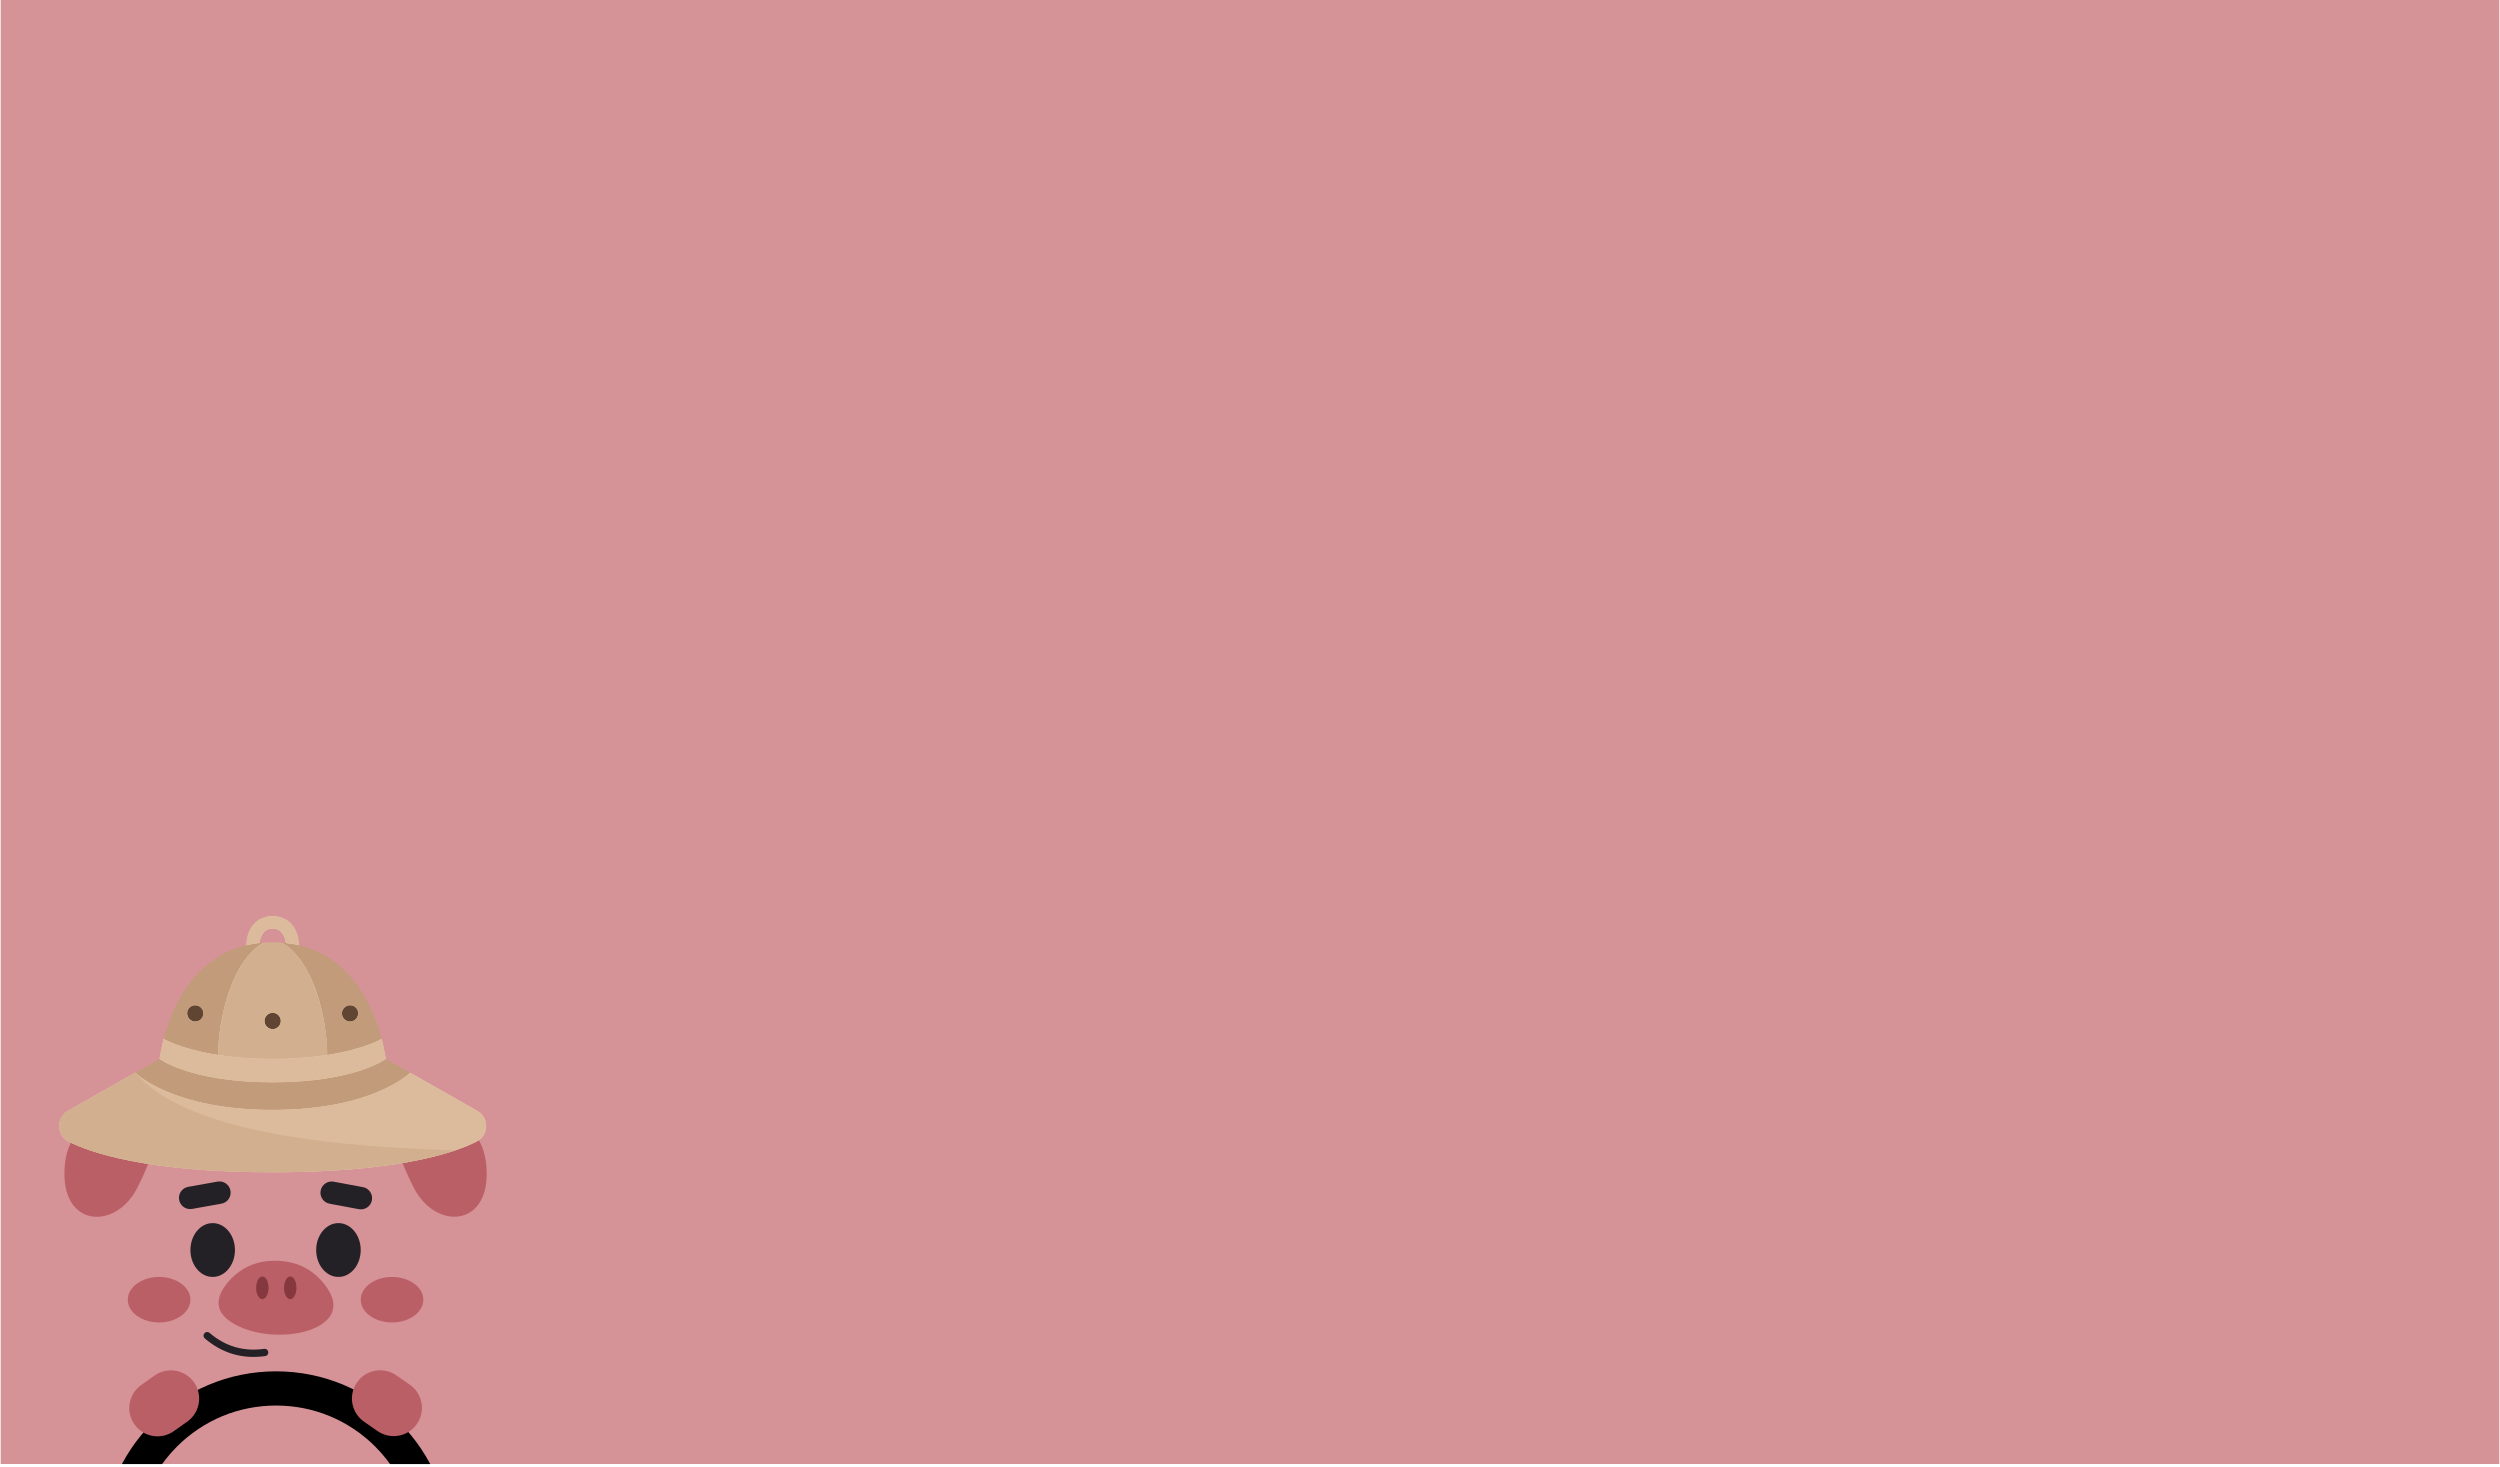 <svg xmlns="http://www.w3.org/2000/svg" xmlns:xlink="http://www.w3.org/1999/xlink" width="1024" zoomAndPan="magnify" viewBox="0 0 768 450.75" height="601" preserveAspectRatio="xMidYMid meet" version="1.0"><defs><clipPath id="eb9aacc424"><path d="M 0.211 0 L 767.785 0 L 767.785 449.75 L 0.211 449.75 Z M 0.211 0 " clip-rule="nonzero"/></clipPath><clipPath id="962e769d22"><path d="M 18 346 L 55 346 L 55 376 L 18 376 Z M 18 346 " clip-rule="nonzero"/></clipPath><clipPath id="400837905e"><path d="M 18.172 340.34 L 54.152 340.25 L 54.246 375.48 L 18.266 375.57 Z M 18.172 340.34 " clip-rule="nonzero"/></clipPath><clipPath id="0971a7dd6e"><path d="M -1.039 338.383 L 124.141 338.059 L 124.387 432.504 L -0.793 432.832 Z M -1.039 338.383 " clip-rule="nonzero"/></clipPath><clipPath id="d791c588af"><path d="M 42 365 L 53 365 L 53 372 L 42 372 Z M 42 365 " clip-rule="nonzero"/></clipPath><clipPath id="ed3d364c68"><path d="M 18.172 340.34 L 54.152 340.25 L 54.246 375.48 L 18.266 375.57 Z M 18.172 340.34 " clip-rule="nonzero"/></clipPath><clipPath id="ffb84de2ef"><path d="M -1.039 338.383 L 124.141 338.059 L 124.387 432.504 L -0.793 432.832 Z M -1.039 338.383 " clip-rule="nonzero"/></clipPath><clipPath id="246e828226"><path d="M 19 341 L 52 341 L 52 374 L 19 374 Z M 19 341 " clip-rule="nonzero"/></clipPath><clipPath id="cf6a2fefe8"><path d="M 18.172 340.34 L 54.152 340.25 L 54.246 375.48 L 18.266 375.57 Z M 18.172 340.34 " clip-rule="nonzero"/></clipPath><clipPath id="50d1bbe577"><path d="M -1.039 338.383 L 124.141 338.059 L 124.387 432.504 L -0.793 432.832 Z M -1.039 338.383 " clip-rule="nonzero"/></clipPath><clipPath id="06730e8764"><path d="M 115 346 L 152 346 L 152 376 L 115 376 Z M 115 346 " clip-rule="nonzero"/></clipPath><clipPath id="491a78f71e"><path d="M 115.191 340.34 L 151.172 340.25 L 151.266 375.48 L 115.285 375.57 Z M 115.191 340.34 " clip-rule="nonzero"/></clipPath><clipPath id="6b6cd2943a"><path d="M 170.234 338.191 L 45.055 338.516 L 45.301 432.961 L 170.48 432.637 Z M 170.234 338.191 " clip-rule="nonzero"/></clipPath><clipPath id="8e37322056"><path d="M 116 365 L 128 365 L 128 372 L 116 372 Z M 116 365 " clip-rule="nonzero"/></clipPath><clipPath id="67ae40cac1"><path d="M 115.191 340.34 L 151.172 340.25 L 151.266 375.48 L 115.285 375.57 Z M 115.191 340.34 " clip-rule="nonzero"/></clipPath><clipPath id="e19c6cf232"><path d="M 170.234 338.191 L 45.055 338.516 L 45.301 432.961 L 170.48 432.637 Z M 170.234 338.191 " clip-rule="nonzero"/></clipPath><clipPath id="4f67433a43"><path d="M 117 341 L 150 341 L 150 374 L 117 374 Z M 117 341 " clip-rule="nonzero"/></clipPath><clipPath id="4a186aa37f"><path d="M 115.191 340.34 L 151.172 340.25 L 151.266 375.48 L 115.285 375.57 Z M 115.191 340.34 " clip-rule="nonzero"/></clipPath><clipPath id="d34dc34c6d"><path d="M 170.234 338.191 L 45.055 338.516 L 45.301 432.961 L 170.48 432.637 Z M 170.234 338.191 " clip-rule="nonzero"/></clipPath><clipPath id="26d59b5e76"><path d="M 54 362 L 71 362 L 71 372 L 54 372 Z M 54 362 " clip-rule="nonzero"/></clipPath><clipPath id="077bc6bdb0"><path d="M 54.422 365.207 L 70.207 362.383 L 71.422 369.16 L 55.633 371.988 Z M 54.422 365.207 " clip-rule="nonzero"/></clipPath><clipPath id="ea5e88fe66"><path d="M 66.805 362.988 C 68.68 362.656 70.469 363.902 70.805 365.773 C 71.137 367.645 69.891 369.438 68.02 369.77 L 59.023 371.379 C 57.152 371.715 55.363 370.469 55.027 368.598 C 54.691 366.723 55.938 364.934 57.812 364.602 Z M 66.805 362.988 " clip-rule="nonzero"/></clipPath><clipPath id="c2e0d0dd3b"><path d="M 98 362 L 115 362 L 115 372 L 98 372 Z M 98 362 " clip-rule="nonzero"/></clipPath><clipPath id="df7e4ddb52"><path d="M 99.129 362.383 L 114.895 365.324 L 113.633 372.094 L 97.867 369.156 Z M 99.129 362.383 " clip-rule="nonzero"/></clipPath><clipPath id="8f34066548"><path d="M 111.5 364.688 C 113.367 365.039 114.602 366.836 114.254 368.707 C 113.906 370.578 112.105 371.809 110.234 371.461 L 101.254 369.785 C 99.383 369.438 98.148 367.641 98.5 365.77 C 98.848 363.898 100.645 362.668 102.516 363.016 Z M 111.5 364.688 " clip-rule="nonzero"/></clipPath><clipPath id="4f6d7a4a06"><path d="M 110.812 392.277 L 130.094 392.277 L 130.094 406.262 L 110.812 406.262 Z M 110.812 392.277 " clip-rule="nonzero"/></clipPath><clipPath id="3efa8f87a6"><path d="M 120.43 392.277 C 115.117 392.277 110.812 395.406 110.812 399.27 C 110.812 403.129 115.117 406.262 120.43 406.262 C 125.746 406.262 130.051 403.129 130.051 399.27 C 130.051 395.406 125.746 392.277 120.43 392.277 Z M 120.43 392.277 " clip-rule="nonzero"/></clipPath><clipPath id="db334f79bf"><path d="M 39.254 392.277 L 58.535 392.277 L 58.535 406.262 L 39.254 406.262 Z M 39.254 392.277 " clip-rule="nonzero"/></clipPath><clipPath id="4390782254"><path d="M 48.875 392.277 C 43.562 392.277 39.254 395.406 39.254 399.27 C 39.254 403.129 43.562 406.262 48.875 406.262 C 54.188 406.262 58.496 403.129 58.496 399.27 C 58.496 395.406 54.188 392.277 48.875 392.277 Z M 48.875 392.277 " clip-rule="nonzero"/></clipPath><clipPath id="c0bcc5a79e"><path d="M 66 385 L 104 385 L 104 412 L 66 412 Z M 66 385 " clip-rule="nonzero"/></clipPath><clipPath id="b165352b57"><path d="M 66.066 388.707 L 101.16 385.59 L 103.215 408.738 L 68.121 411.852 Z M 66.066 388.707 " clip-rule="nonzero"/></clipPath><clipPath id="5be394a211"><path d="M 2.051 323.348 L 160.344 309.293 L 170.879 428.012 L 12.59 442.062 Z M 2.051 323.348 " clip-rule="nonzero"/></clipPath><clipPath id="f4a91e83f9"><path d="M 66 385 L 75 385 L 75 392 L 66 392 Z M 66 385 " clip-rule="nonzero"/></clipPath><clipPath id="91c12061c1"><path d="M 66.066 388.707 L 101.16 385.59 L 103.215 408.738 L 68.121 411.852 Z M 66.066 388.707 " clip-rule="nonzero"/></clipPath><clipPath id="59c5afd67d"><path d="M 2.051 323.348 L 160.344 309.293 L 170.879 428.012 L 12.59 442.062 Z M 2.051 323.348 " clip-rule="nonzero"/></clipPath><clipPath id="5909464872"><path d="M 94 385 L 104 385 L 104 391 L 94 391 Z M 94 385 " clip-rule="nonzero"/></clipPath><clipPath id="8a6da013f5"><path d="M 66.066 388.707 L 101.16 385.59 L 103.215 408.738 L 68.121 411.852 Z M 66.066 388.707 " clip-rule="nonzero"/></clipPath><clipPath id="02799e5294"><path d="M 2.051 323.348 L 160.344 309.293 L 170.879 428.012 L 12.59 442.062 Z M 2.051 323.348 " clip-rule="nonzero"/></clipPath><clipPath id="845782d8fd"><path d="M 66 407 L 79 407 L 79 412 L 66 412 Z M 66 407 " clip-rule="nonzero"/></clipPath><clipPath id="aaeb176e3b"><path d="M 66.066 388.707 L 101.16 385.59 L 103.215 408.738 L 68.121 411.852 Z M 66.066 388.707 " clip-rule="nonzero"/></clipPath><clipPath id="022a20255a"><path d="M 2.051 323.348 L 160.344 309.293 L 170.879 428.012 L 12.59 442.062 Z M 2.051 323.348 " clip-rule="nonzero"/></clipPath><clipPath id="bde7b43e7d"><path d="M 67 387 L 103 387 L 103 411 L 67 411 Z M 67 387 " clip-rule="nonzero"/></clipPath><clipPath id="17bd760ad9"><path d="M 66.066 388.707 L 101.16 385.59 L 103.215 408.738 L 68.121 411.852 Z M 66.066 388.707 " clip-rule="nonzero"/></clipPath><clipPath id="8c8671838f"><path d="M 2.051 323.348 L 160.344 309.293 L 170.879 428.012 L 12.59 442.062 Z M 2.051 323.348 " clip-rule="nonzero"/></clipPath><clipPath id="a33905e945"><path d="M 87 392 L 92 392 L 92 400 L 87 400 Z M 87 392 " clip-rule="nonzero"/></clipPath><clipPath id="4824a21821"><path d="M 66.066 388.707 L 101.16 385.59 L 103.215 408.738 L 68.121 411.852 Z M 66.066 388.707 " clip-rule="nonzero"/></clipPath><clipPath id="e9f14c4c89"><path d="M 2.051 323.348 L 160.344 309.293 L 170.879 428.012 L 12.59 442.062 Z M 2.051 323.348 " clip-rule="nonzero"/></clipPath><clipPath id="7613b14fcc"><path d="M 78 392 L 83 392 L 83 400 L 78 400 Z M 78 392 " clip-rule="nonzero"/></clipPath><clipPath id="86b61e0091"><path d="M 66.066 388.707 L 101.16 385.59 L 103.215 408.738 L 68.121 411.852 Z M 66.066 388.707 " clip-rule="nonzero"/></clipPath><clipPath id="dc60e426c3"><path d="M 2.051 323.348 L 160.344 309.293 L 170.879 428.012 L 12.59 442.062 Z M 2.051 323.348 " clip-rule="nonzero"/></clipPath><clipPath id="a79d07a18f"><path d="M 97.129 375.738 L 110.812 375.738 L 110.812 392.305 L 97.129 392.305 Z M 97.129 375.738 " clip-rule="nonzero"/></clipPath><clipPath id="d8dbac5659"><path d="M 103.973 375.738 C 100.191 375.738 97.129 379.441 97.129 384.008 C 97.129 388.574 100.191 392.277 103.973 392.277 C 107.75 392.277 110.812 388.574 110.812 384.008 C 110.812 379.441 107.75 375.738 103.973 375.738 Z M 103.973 375.738 " clip-rule="nonzero"/></clipPath><clipPath id="6a85e265d6"><path d="M 58.496 375.738 L 72.176 375.738 L 72.176 392.305 L 58.496 392.305 Z M 58.496 375.738 " clip-rule="nonzero"/></clipPath><clipPath id="2d9c7b6c06"><path d="M 65.336 375.738 C 61.559 375.738 58.496 379.441 58.496 384.008 C 58.496 388.574 61.559 392.277 65.336 392.277 C 69.113 392.277 72.176 388.574 72.176 384.008 C 72.176 379.441 69.113 375.738 65.336 375.738 Z M 65.336 375.738 " clip-rule="nonzero"/></clipPath><clipPath id="e709cfb6d7"><path d="M 18.172 281.406 L 149.352 281.406 L 149.352 360.113 L 18.172 360.113 Z M 18.172 281.406 " clip-rule="nonzero"/></clipPath><clipPath id="e5ff19c7b0"><path d="M 75 281.406 L 92 281.406 L 92 291 L 75 291 Z M 75 281.406 " clip-rule="nonzero"/></clipPath><clipPath id="e5d26f83e9"><path d="M 18.172 329 L 149.352 329 L 149.352 360.113 L 18.172 360.113 Z M 18.172 329 " clip-rule="nonzero"/></clipPath><clipPath id="ae958c4f8c"><path d="M 18.172 329 L 140 329 L 140 360.113 L 18.172 360.113 Z M 18.172 329 " clip-rule="nonzero"/></clipPath><clipPath id="cb1b19c79c"><path d="M 31.219 421.273 L 138.406 421.273 L 138.406 449.758 L 31.219 449.758 Z M 31.219 421.273 " clip-rule="nonzero"/></clipPath><clipPath id="35a5d33a7a"><path d="M 39 420 L 62 420 L 62 442 L 39 442 Z M 39 420 " clip-rule="nonzero"/></clipPath><clipPath id="f9dfc4f3e0"><path d="M 36.285 430.504 L 54.594 417.527 L 64.629 431.688 L 46.32 444.664 Z M 36.285 430.504 " clip-rule="nonzero"/></clipPath><clipPath id="8f28e71018"><path d="M 47.488 422.566 C 51.398 419.793 56.812 420.719 59.586 424.629 C 62.355 428.535 61.434 433.953 57.523 436.723 L 53.402 439.645 C 49.492 442.418 44.074 441.492 41.305 437.582 C 38.531 433.676 39.457 428.258 43.367 425.488 Z M 47.488 422.566 " clip-rule="nonzero"/></clipPath><clipPath id="a936ecc443"><path d="M 108 420 L 130 420 L 130 442 L 108 442 Z M 108 420 " clip-rule="nonzero"/></clipPath><clipPath id="d066a2accd"><path d="M 114.602 417.547 L 133.047 430.328 L 123.16 444.594 L 104.715 431.812 Z M 114.602 417.547 " clip-rule="nonzero"/></clipPath><clipPath id="5469f18d21"><path d="M 125.887 425.367 C 129.824 428.098 130.805 433.504 128.078 437.441 C 125.348 441.383 119.941 442.363 116 439.633 L 111.848 436.754 C 107.91 434.027 106.93 428.621 109.66 424.68 C 112.387 420.742 117.793 419.762 121.734 422.492 Z M 125.887 425.367 " clip-rule="nonzero"/></clipPath></defs><g clip-path="url(#eb9aacc424)"><path fill="#d69397" d="M 0.211 0 L 767.949 0 L 767.949 449.75 L 0.211 449.75 Z M 0.211 0 " fill-opacity="1" fill-rule="nonzero"/></g><g clip-path="url(#962e769d22)"><g clip-path="url(#400837905e)"><g clip-path="url(#0971a7dd6e)"><path fill="#d69397" d="M 114.293 399.348 C 113.984 406.438 111.898 413.465 107.285 419.785 C 106.348 421.066 105.285 422.238 104.098 423.297 C 102.859 424.398 101.539 425.383 100.125 426.25 C 98.82 425.547 97.77 424.57 96.977 423.316 L 25.633 423.5 C 25.348 423.98 25.016 424.426 24.633 424.832 C 23.754 424.402 22.906 423.965 22.098 423.512 C 18.16 421.312 15.117 418.848 13.332 416.176 C 9.348 410.238 7.422 405.207 6.988 400.398 C 6.16 391.078 10.918 382.574 17.168 369.887 C 17.289 369.637 17.418 369.406 17.531 369.172 C 18.312 367.645 19.184 366.172 20.152 364.754 C 21.914 362.184 23.938 359.844 26.219 357.723 C 28.504 355.605 30.992 353.766 33.684 352.203 C 36.375 350.641 39.207 349.395 42.18 348.461 C 45.152 347.527 48.188 346.938 51.293 346.68 C 52.469 346.578 53.66 346.531 54.852 346.527 C 62.234 346.531 71.969 347.023 80.473 349.074 C 85.645 350.309 90.367 352.137 93.816 354.773 C 98.566 358.402 103.449 364.289 107.262 371.363 C 111.738 379.637 114.715 389.559 114.293 399.348 Z M 114.293 399.348 " fill-opacity="1" fill-rule="nonzero"/></g></g></g><g clip-path="url(#d791c588af)"><g clip-path="url(#ed3d364c68)"><g clip-path="url(#ffb84de2ef)"><path fill="#d69397" d="M 52.863 367.629 C 52.914 368.004 52.895 368.371 52.801 368.738 C 52.707 369.102 52.547 369.434 52.32 369.734 C 52.094 370.035 51.816 370.281 51.492 370.473 C 51.168 370.66 50.82 370.785 50.445 370.836 L 45.266 371.562 C 44.895 371.613 44.527 371.594 44.16 371.5 C 43.797 371.402 43.465 371.242 43.164 371.016 C 42.863 370.789 42.617 370.516 42.43 370.191 C 42.238 369.867 42.113 369.52 42.062 369.145 C 42.012 368.773 42.031 368.402 42.125 368.039 C 42.219 367.676 42.379 367.344 42.605 367.043 C 42.832 366.742 43.109 366.496 43.434 366.305 C 43.758 366.113 44.105 365.992 44.48 365.941 L 46.996 365.586 L 49.656 365.203 C 50.031 365.152 50.402 365.172 50.766 365.266 C 51.129 365.363 51.465 365.523 51.766 365.75 C 52.066 365.98 52.312 366.254 52.5 366.582 C 52.691 366.906 52.812 367.258 52.863 367.629 Z M 52.863 367.629 " fill-opacity="1" fill-rule="nonzero"/></g></g></g><g clip-path="url(#246e828226)"><g clip-path="url(#cf6a2fefe8)"><g clip-path="url(#50d1bbe577)"><path fill="#bb5f66" d="M 51.324 346.699 C 51.324 346.699 42.863 338.27 32.508 343.883 C 32.508 343.883 19.832 344.07 19.789 360.598 C 19.746 377.129 35.703 377.637 42.164 364.938 C 48.625 352.238 46.742 349.309 51.324 346.699 Z M 51.324 346.699 " fill-opacity="1" fill-rule="nonzero"/></g></g></g><g clip-path="url(#06730e8764)"><g clip-path="url(#491a78f71e)"><g clip-path="url(#6b6cd2943a)"><path fill="#d69397" d="M 55.223 399.754 C 55.566 406.84 57.691 413.859 62.332 420.156 C 63.281 421.434 64.348 422.598 65.539 423.648 C 66.781 424.746 68.113 425.723 69.527 426.582 C 70.832 425.871 71.875 424.891 72.664 423.633 L 144.008 423.445 C 144.293 423.926 144.629 424.367 145.012 424.773 C 145.891 424.336 146.734 423.895 147.543 423.438 C 151.469 421.219 154.496 418.738 156.266 416.055 C 160.223 410.102 162.121 405.059 162.527 400.246 C 163.309 390.918 158.508 382.441 152.191 369.785 C 152.07 369.535 151.938 369.309 151.824 369.074 C 151.035 367.551 150.156 366.082 149.18 364.668 C 147.406 362.109 145.371 359.777 143.078 357.672 C 140.781 355.566 138.285 353.738 135.586 352.191 C 132.883 350.641 130.043 349.41 127.07 348.492 C 124.094 347.578 121.051 347 117.949 346.758 C 116.77 346.664 115.578 346.621 114.387 346.625 C 107.004 346.668 97.273 347.211 88.777 349.305 C 83.613 350.566 78.902 352.418 75.465 355.074 C 70.734 358.727 65.879 364.637 62.109 371.734 C 57.672 380.031 54.746 389.969 55.223 399.754 Z M 55.223 399.754 " fill-opacity="1" fill-rule="nonzero"/></g></g></g><g clip-path="url(#8e37322056)"><g clip-path="url(#67ae40cac1)"><g clip-path="url(#e19c6cf232)"><path fill="#d69397" d="M 116.484 367.719 C 116.434 368.09 116.457 368.461 116.555 368.824 C 116.648 369.188 116.812 369.52 117.039 369.816 C 117.27 370.117 117.547 370.363 117.871 370.551 C 118.195 370.738 118.547 370.859 118.918 370.91 L 124.102 371.609 C 124.473 371.66 124.844 371.637 125.207 371.539 C 125.57 371.441 125.902 371.281 126.199 371.055 C 126.5 370.824 126.742 370.547 126.934 370.223 C 127.121 369.898 127.242 369.551 127.293 369.176 C 127.344 368.805 127.32 368.434 127.223 368.07 C 127.129 367.707 126.965 367.375 126.738 367.074 C 126.508 366.777 126.234 366.531 125.906 366.344 C 125.582 366.152 125.234 366.035 124.859 365.984 L 122.34 365.645 L 119.676 365.273 C 119.305 365.223 118.934 365.246 118.57 365.344 C 118.207 365.441 117.875 365.602 117.574 365.832 C 117.273 366.062 117.031 366.34 116.84 366.668 C 116.652 366.992 116.535 367.344 116.484 367.719 Z M 116.484 367.719 " fill-opacity="1" fill-rule="nonzero"/></g></g></g><g clip-path="url(#4f67433a43)"><g clip-path="url(#4a186aa37f)"><g clip-path="url(#d34dc34c6d)"><path fill="#bb5f66" d="M 117.914 346.781 C 117.914 346.781 126.332 338.309 136.715 343.863 C 136.715 343.863 149.395 343.984 149.52 360.516 C 149.648 377.043 133.695 377.637 127.168 364.969 C 120.641 352.305 122.508 349.367 117.914 346.781 Z M 117.914 346.781 " fill-opacity="1" fill-rule="nonzero"/></g></g></g><g clip-path="url(#26d59b5e76)"><g clip-path="url(#077bc6bdb0)"><g clip-path="url(#ea5e88fe66)"><path fill="#232126" d="M 54.422 365.207 L 70.207 362.383 L 71.422 369.16 L 55.633 371.988 Z M 54.422 365.207 " fill-opacity="1" fill-rule="nonzero"/></g></g></g><g clip-path="url(#c2e0d0dd3b)"><g clip-path="url(#df7e4ddb52)"><g clip-path="url(#8f34066548)"><path fill="#232126" d="M 99.129 362.383 L 114.895 365.324 L 113.633 372.094 L 97.867 369.156 Z M 99.129 362.383 " fill-opacity="1" fill-rule="nonzero"/></g></g></g><g clip-path="url(#4f6d7a4a06)"><g clip-path="url(#3efa8f87a6)"><path fill="#bb5f66" d="M 110.812 392.277 L 130.039 392.277 L 130.039 406.262 L 110.812 406.262 Z M 110.812 392.277 " fill-opacity="1" fill-rule="nonzero"/></g></g><g clip-path="url(#db334f79bf)"><g clip-path="url(#4390782254)"><path fill="#bb5f66" d="M 39.254 392.277 L 58.48 392.277 L 58.48 406.262 L 39.254 406.262 Z M 39.254 392.277 " fill-opacity="1" fill-rule="nonzero"/></g></g><g clip-path="url(#c0bcc5a79e)"><g clip-path="url(#b165352b57)"><g clip-path="url(#5be394a211)"><path fill="#d69397" d="M 154.191 387.73 C 154.574 396.707 152.703 405.801 147.574 414.277 C 146.527 415.996 145.312 417.59 143.93 419.055 C 142.492 420.578 140.93 421.965 139.242 423.207 C 137.516 422.465 136.086 421.348 134.945 419.852 L 44.953 427.84 C 44.648 428.477 44.277 429.074 43.84 429.629 C 42.68 429.18 41.562 428.719 40.492 428.238 C 35.285 425.891 31.184 423.113 28.641 419.934 C 22.969 412.879 19.992 406.738 18.922 400.719 C 16.863 389.047 21.941 377.801 28.449 361.113 C 28.57 360.785 28.711 360.484 28.828 360.172 C 29.645 358.16 30.59 356.207 31.656 354.312 C 32.625 352.602 33.684 350.949 34.836 349.359 C 35.988 347.766 37.223 346.242 38.547 344.785 C 39.867 343.332 41.266 341.953 42.738 340.652 C 44.211 339.352 45.754 338.137 47.363 337.008 C 48.973 335.879 50.637 334.844 52.363 333.898 C 54.086 332.957 55.859 332.109 57.676 331.363 C 59.492 330.617 61.348 329.973 63.238 329.43 C 65.125 328.891 67.039 328.457 68.977 328.125 C 70.453 327.867 71.949 327.68 73.453 327.547 C 82.77 326.75 95.105 326.312 106.055 327.973 C 112.719 328.973 118.871 330.766 123.512 333.715 C 129.902 337.777 136.703 344.672 142.277 353.184 C 148.828 363.137 153.66 375.332 154.191 387.73 Z M 154.191 387.73 " fill-opacity="1" fill-rule="nonzero"/></g></g></g><g clip-path="url(#f4a91e83f9)"><g clip-path="url(#91c12061c1)"><g clip-path="url(#59c5afd67d)"><path fill="#d69397" d="M 67.586 375.043 C 68.035 375.059 68.473 375.125 68.91 375.246 C 69.344 375.367 69.766 375.543 70.168 375.766 C 70.574 375.988 70.957 376.258 71.32 376.574 C 71.68 376.891 72.012 377.246 72.316 377.645 C 72.617 378.039 72.887 378.473 73.117 378.934 C 73.352 379.398 73.543 379.883 73.699 380.395 C 73.852 380.906 73.965 381.43 74.031 381.969 C 74.102 382.508 74.125 383.051 74.105 383.598 C 74.09 384.141 74.027 384.684 73.922 385.215 C 73.816 385.746 73.668 386.262 73.48 386.762 C 73.293 387.262 73.066 387.734 72.801 388.18 C 72.539 388.625 72.242 389.035 71.91 389.41 C 71.582 389.785 71.227 390.121 70.844 390.41 C 70.461 390.699 70.062 390.945 69.641 391.137 C 69.223 391.332 68.789 391.477 68.348 391.566 C 67.906 391.66 67.461 391.699 67.016 391.684 C 66.566 391.668 66.129 391.598 65.691 391.477 C 65.258 391.355 64.836 391.184 64.434 390.961 C 64.027 390.738 63.645 390.465 63.281 390.152 C 62.922 389.836 62.59 389.477 62.285 389.082 C 61.984 388.684 61.715 388.254 61.484 387.789 C 61.25 387.328 61.059 386.84 60.902 386.332 C 60.75 385.82 60.637 385.293 60.57 384.758 C 60.5 384.219 60.477 383.676 60.496 383.129 C 60.512 382.582 60.574 382.043 60.68 381.508 C 60.785 380.977 60.934 380.461 61.121 379.961 C 61.309 379.465 61.535 378.992 61.801 378.547 C 62.062 378.098 62.359 377.688 62.691 377.312 C 63.02 376.938 63.375 376.605 63.758 376.312 C 64.141 376.023 64.539 375.781 64.961 375.586 C 65.379 375.391 65.812 375.246 66.254 375.156 C 66.695 375.062 67.141 375.027 67.586 375.043 Z M 67.586 375.043 " fill-opacity="1" fill-rule="nonzero"/></g></g></g><g clip-path="url(#5909464872)"><g clip-path="url(#8a6da013f5)"><g clip-path="url(#02799e5294)"><path fill="#d69397" d="M 102.008 374.016 C 102.457 374.031 102.898 374.098 103.332 374.219 C 103.766 374.344 104.188 374.516 104.594 374.738 C 104.996 374.961 105.383 375.23 105.742 375.547 C 106.105 375.863 106.438 376.219 106.738 376.617 C 107.043 377.016 107.309 377.445 107.543 377.906 C 107.773 378.371 107.969 378.855 108.121 379.367 C 108.273 379.879 108.387 380.402 108.453 380.941 C 108.523 381.48 108.547 382.023 108.531 382.57 C 108.512 383.117 108.449 383.656 108.344 384.188 C 108.238 384.719 108.09 385.238 107.902 385.734 C 107.715 386.234 107.488 386.707 107.223 387.152 C 106.961 387.598 106.664 388.008 106.336 388.383 C 106.004 388.758 105.648 389.094 105.266 389.383 C 104.887 389.676 104.484 389.918 104.062 390.113 C 103.645 390.309 103.215 390.449 102.77 390.543 C 102.328 390.633 101.883 390.672 101.438 390.656 C 100.992 390.641 100.551 390.57 100.113 390.449 C 99.68 390.328 99.262 390.156 98.855 389.934 C 98.449 389.711 98.066 389.441 97.703 389.125 C 97.344 388.809 97.012 388.449 96.707 388.055 C 96.406 387.656 96.137 387.227 95.906 386.762 C 95.672 386.301 95.48 385.812 95.324 385.305 C 95.172 384.793 95.062 384.27 94.992 383.73 C 94.922 383.191 94.898 382.648 94.918 382.102 C 94.938 381.555 94.996 381.016 95.102 380.484 C 95.207 379.949 95.355 379.434 95.543 378.934 C 95.734 378.438 95.957 377.965 96.223 377.52 C 96.488 377.074 96.781 376.66 97.113 376.285 C 97.441 375.91 97.797 375.578 98.18 375.289 C 98.562 374.996 98.961 374.754 99.383 374.559 C 99.801 374.363 100.234 374.219 100.676 374.129 C 101.117 374.039 101.562 374 102.008 374.016 Z M 102.008 374.016 " fill-opacity="1" fill-rule="nonzero"/></g></g></g><g clip-path="url(#845782d8fd)"><g clip-path="url(#aaeb176e3b)"><g clip-path="url(#022a20255a)"><path fill="#d69397" d="M 75.848 414.957 C 65.789 415.852 59.5 409.434 59.219 409.141 C 59.023 408.914 58.934 408.652 58.945 408.355 C 58.961 408.055 59.074 407.805 59.289 407.598 C 59.504 407.391 59.762 407.285 60.059 407.285 C 60.355 407.281 60.617 407.383 60.832 407.586 C 60.898 407.656 67.547 414.391 77.699 412.453 C 77.988 412.422 78.25 412.492 78.484 412.664 C 78.719 412.84 78.863 413.066 78.918 413.355 C 78.973 413.641 78.922 413.906 78.77 414.152 C 78.617 414.402 78.398 414.562 78.117 414.641 C 77.367 414.785 76.609 414.891 75.848 414.957 Z M 75.848 414.957 " fill-opacity="1" fill-rule="nonzero"/></g></g></g><g clip-path="url(#bde7b43e7d)"><g clip-path="url(#17bd760ad9)"><g clip-path="url(#8c8671838f)"><path fill="#bb5f66" d="M 71.008 392.812 C 72.48 391.277 74.172 390.043 76.086 389.113 C 78.004 388.184 80.02 387.617 82.137 387.41 C 87.398 386.926 95.23 387.746 100.641 395.871 C 109.199 408.734 84.906 413.953 72.055 406.801 C 64.098 402.375 67.363 396.578 71.008 392.812 Z M 71.008 392.812 " fill-opacity="1" fill-rule="nonzero"/></g></g></g><g clip-path="url(#a33905e945)"><g clip-path="url(#4824a21821)"><g clip-path="url(#e9f14c4c89)"><path fill="#86383f" d="M 87.254 395.617 C 87.254 397.543 88.105 399.105 89.152 399.102 C 90.203 399.102 91.062 397.543 91.07 395.617 C 91.082 393.691 90.223 392.133 89.172 392.129 C 88.121 392.129 87.27 393.691 87.254 395.617 Z M 87.254 395.617 " fill-opacity="1" fill-rule="nonzero"/></g></g></g><g clip-path="url(#7613b14fcc)"><g clip-path="url(#86b61e0091)"><g clip-path="url(#dc60e426c3)"><path fill="#86383f" d="M 78.684 395.609 C 78.68 397.535 79.531 399.094 80.582 399.098 C 81.633 399.102 82.488 397.539 82.5 395.613 C 82.512 393.688 81.648 392.125 80.598 392.125 C 79.551 392.125 78.68 393.688 78.684 395.609 Z M 78.684 395.609 " fill-opacity="1" fill-rule="nonzero"/></g></g></g><g clip-path="url(#a79d07a18f)"><g clip-path="url(#d8dbac5659)"><path fill="#232126" d="M 97.129 375.738 L 110.812 375.738 L 110.812 392.254 L 97.129 392.254 Z M 97.129 375.738 " fill-opacity="1" fill-rule="nonzero"/></g></g><g clip-path="url(#6a85e265d6)"><g clip-path="url(#2d9c7b6c06)"><path fill="#232126" d="M 58.496 375.738 L 72.176 375.738 L 72.176 392.254 L 58.496 392.254 Z M 58.496 375.738 " fill-opacity="1" fill-rule="nonzero"/></g></g><path stroke-linecap="round" transform="matrix(0.719, 0.212, -0.212, 0.719, 62.557, 408.406)" fill="none" stroke-linejoin="miter" d="M 2.116 2.029 C 10.296 5.7 18.472 5.684 26.651 1.984 " stroke="#232126" stroke-width="3" stroke-opacity="1" stroke-miterlimit="4"/><g clip-path="url(#e709cfb6d7)"><path fill="#efcfb1" d="M 146.645 341.277 L 125.977 329.543 C 121.285 330.891 118 330.477 118.508 325.305 L 117.27 319.133 L 91.891 290.387 C 91.891 290.387 89.641 281.406 83.762 281.406 C 77.883 281.406 75.633 290.387 75.633 290.387 L 50.254 319.133 L 49.016 325.305 C 48.605 328.395 45.562 329.359 41.547 329.543 L 20.879 341.277 C 20.043 341.75 19.367 342.434 18.902 343.23 C 18.438 344.035 18.176 344.961 18.176 345.922 C 18.176 347.93 19.309 349.766 21.094 350.68 C 27.273 353.844 44.473 360.113 83.762 360.113 C 123.051 360.113 140.25 353.844 146.43 350.68 C 147.324 350.223 148.055 349.535 148.559 348.711 C 149.062 347.887 149.348 346.926 149.348 345.922 C 149.348 344 148.316 342.227 146.645 341.277 Z M 79.699 289.684 C 79.699 289.684 80.066 285.234 83.762 285.234 C 87.457 285.234 87.828 289.684 87.828 289.684 Z M 79.699 289.684 " fill-opacity="1" fill-rule="nonzero"/></g><path fill="#604533" d="M 107.535 308.809 C 108.918 308.809 110.035 309.934 110.035 311.316 C 110.035 312.703 108.918 313.828 107.535 313.828 C 106.152 313.828 105.031 312.703 105.031 311.316 C 105.031 309.934 106.152 308.809 107.535 308.809 Z M 107.535 308.809 " fill-opacity="1" fill-rule="nonzero"/><path fill="#604533" d="M 83.762 311.137 C 85.145 311.137 86.266 312.258 86.266 313.645 C 86.266 315.027 85.145 316.152 83.762 316.152 C 82.379 316.152 81.258 315.027 81.258 313.645 C 81.258 312.258 82.379 311.137 83.762 311.137 Z M 83.762 311.137 " fill-opacity="1" fill-rule="nonzero"/><path fill="#604533" d="M 59.992 308.809 C 61.375 308.809 62.496 309.934 62.496 311.316 C 62.496 312.703 61.375 313.828 59.992 313.828 C 58.605 313.828 57.488 312.703 57.488 311.316 C 57.488 309.934 58.605 308.809 59.992 308.809 Z M 59.992 308.809 " fill-opacity="1" fill-rule="nonzero"/><path fill="#c19b7a" d="M 79.699 289.684 C 80.113 289.641 80.535 289.602 80.965 289.57 C 70.832 295.332 67.008 313.734 67.008 324.09 L 67.008 324.094 C 55.488 322.297 50.254 319.133 50.254 319.133 C 52.598 310.215 59.035 294.359 75.633 290.387 C 76.926 290.078 78.281 289.84 79.699 289.684 Z M 62.496 311.316 C 62.496 309.934 61.375 308.809 59.992 308.809 C 58.605 308.809 57.488 309.934 57.488 311.316 C 57.488 312.703 58.605 313.828 59.992 313.828 C 61.375 313.828 62.496 312.703 62.496 311.316 Z M 62.496 311.316 " fill-opacity="1" fill-rule="nonzero"/><path fill="#c19b7a" d="M 87.828 289.684 C 89.246 289.84 90.598 290.078 91.891 290.387 C 108.488 294.359 114.926 310.215 117.27 319.133 C 117.27 319.133 112.039 322.297 100.516 324.094 L 100.516 324.09 C 100.516 313.734 96.695 295.332 86.559 289.57 C 86.988 289.602 87.41 289.641 87.828 289.684 Z M 110.035 311.316 C 110.035 309.934 108.918 308.809 107.535 308.809 C 106.152 308.809 105.031 309.934 105.031 311.316 C 105.031 312.703 106.152 313.828 107.535 313.828 C 108.918 313.828 110.035 312.703 110.035 311.316 Z M 110.035 311.316 " fill-opacity="1" fill-rule="nonzero"/><path fill="#d1af8f" d="M 100.516 324.09 L 100.516 324.094 C 95.941 324.805 90.383 325.305 83.762 325.305 C 77.145 325.305 71.582 324.805 67.008 324.094 L 67.008 324.09 C 67.008 313.734 70.832 295.332 80.965 289.57 C 81.871 289.504 82.801 289.469 83.762 289.469 C 84.723 289.469 85.652 289.504 86.559 289.57 C 96.695 295.332 100.516 313.734 100.516 324.09 Z M 86.266 313.645 C 86.266 312.258 85.145 311.137 83.762 311.137 C 82.379 311.137 81.258 312.258 81.258 313.645 C 81.258 315.027 82.379 316.152 83.762 316.152 C 85.145 316.152 86.266 315.027 86.266 313.645 Z M 86.266 313.645 " fill-opacity="1" fill-rule="nonzero"/><path fill="#c19b7a" d="M 118.508 325.305 L 125.977 329.543 C 125.977 329.543 114.738 340.965 83.762 340.965 C 52.785 340.965 41.547 329.543 41.547 329.543 L 49.016 325.305 C 49.016 325.305 58.5 332.484 83.762 332.484 C 109.023 332.484 118.508 325.305 118.508 325.305 Z M 118.508 325.305 " fill-opacity="1" fill-rule="nonzero"/><g clip-path="url(#e5ff19c7b0)"><path fill="#dbbb9c" d="M 83.762 281.406 C 89.641 281.406 91.891 286.371 91.891 290.387 C 90.598 290.078 89.246 289.84 87.828 289.684 C 87.828 289.684 87.457 285.234 83.762 285.234 C 80.066 285.234 79.699 289.684 79.699 289.684 C 78.281 289.84 76.926 290.078 75.633 290.387 C 75.633 286.371 77.883 281.406 83.762 281.406 Z M 83.762 281.406 " fill-opacity="1" fill-rule="nonzero"/></g><path fill="#dbbb9c" d="M 117.27 319.133 C 118.234 322.809 118.508 325.305 118.508 325.305 C 118.508 325.305 109.023 332.484 83.762 332.484 C 58.5 332.484 49.016 325.305 49.016 325.305 C 49.016 325.305 49.289 322.809 50.254 319.133 C 50.254 319.133 55.488 322.297 67.008 324.094 C 71.582 324.805 77.145 325.305 83.762 325.305 C 90.383 325.305 95.941 324.805 100.516 324.094 C 112.039 322.297 117.27 319.133 117.27 319.133 Z M 117.27 319.133 " fill-opacity="1" fill-rule="nonzero"/><g clip-path="url(#e5d26f83e9)"><path fill="#dbbb9c" d="M 149.348 345.922 C 149.348 346.926 149.062 347.887 148.559 348.711 C 148.055 349.535 147.324 350.223 146.43 350.68 C 144.934 351.449 142.789 352.395 139.844 353.391 C 130.621 356.516 113.535 360.113 83.762 360.113 C 44.473 360.113 27.273 353.844 21.094 350.68 C 19.309 349.766 18.176 347.93 18.176 345.922 C 18.176 344.961 18.438 344.035 18.902 343.23 C 19.367 342.434 20.043 341.75 20.879 341.277 L 41.547 329.543 C 41.547 329.543 52.785 340.965 83.762 340.965 C 114.738 340.965 125.977 329.543 125.977 329.543 L 139.844 337.414 L 146.645 341.277 C 148.316 342.227 149.348 344 149.348 345.922 Z M 149.348 345.922 " fill-opacity="1" fill-rule="nonzero"/></g><g clip-path="url(#ae958c4f8c)"><path fill="#d1af8f" d="M 41.547 329.543 L 20.879 341.277 C 20.043 341.75 19.367 342.434 18.902 343.23 C 18.438 344.035 18.176 344.961 18.176 345.922 C 18.176 347.93 19.309 349.766 21.094 350.68 C 27.273 353.844 44.473 360.113 83.762 360.113 C 113.535 360.113 130.621 356.516 139.844 353.391 C 91.23 352.012 55.16 345.43 41.547 329.543 Z M 41.547 329.543 " fill-opacity="1" fill-rule="nonzero"/></g><g clip-path="url(#cb1b19c79c)"><path fill="#000000" d="M 124.809 490.945 C 122.672 496.27 119.457 501.156 115.281 505.336 C 111.281 509.332 106.637 512.449 101.578 514.586 C 98.602 515.844 87.68 519.961 93.434 503.477 C 98.125 490.027 110.543 484.727 119.199 484.656 C 124.938 484.613 125.578 489.027 124.809 490.945 Z M 74.688 474.871 C 74.688 469.277 79.219 464.742 84.812 464.742 C 90.406 464.742 94.941 469.277 94.941 474.871 C 94.941 480.461 90.406 484.996 84.812 484.996 C 79.219 484.996 74.688 480.461 74.688 474.871 Z M 68.047 514.586 C 62.992 512.449 58.344 509.332 54.348 505.336 C 50.168 501.156 46.953 496.27 44.816 490.945 C 44.047 489.027 44.688 484.613 50.43 484.656 C 59.082 484.727 71.5 490.027 76.195 503.477 C 81.945 519.961 71.023 515.844 68.047 514.586 Z M 43.832 461.496 C 45.906 455.121 49.473 449.281 54.348 444.402 C 62.484 436.266 73.305 431.781 84.812 431.781 C 96.32 431.781 107.141 436.266 115.281 444.402 C 120.156 449.281 123.719 455.121 125.793 461.496 C 126.965 465.109 122.879 468.133 119.734 466.004 C 110.836 459.977 98.477 456.242 84.812 456.242 C 71.148 456.242 58.793 459.977 49.891 466.004 C 46.746 468.133 42.66 465.109 43.832 461.496 Z M 84.812 421.273 C 55.211 421.273 31.219 445.27 31.219 474.871 C 31.219 504.473 55.211 528.465 84.812 528.465 C 114.414 528.465 138.406 504.473 138.406 474.871 C 138.406 445.27 114.414 421.273 84.812 421.273 " fill-opacity="1" fill-rule="nonzero"/></g><g clip-path="url(#35a5d33a7a)"><g clip-path="url(#f9dfc4f3e0)"><g clip-path="url(#8f28e71018)"><path fill="#bb5f66" d="M 36.285 430.504 L 54.594 417.527 L 64.629 431.688 L 46.32 444.664 Z M 36.285 430.504 " fill-opacity="1" fill-rule="nonzero"/></g></g></g><g clip-path="url(#a936ecc443)"><g clip-path="url(#d066a2accd)"><g clip-path="url(#5469f18d21)"><path fill="#bb5f66" d="M 114.602 417.547 L 133.047 430.328 L 123.16 444.594 L 104.715 431.812 Z M 114.602 417.547 " fill-opacity="1" fill-rule="nonzero"/></g></g></g></svg>